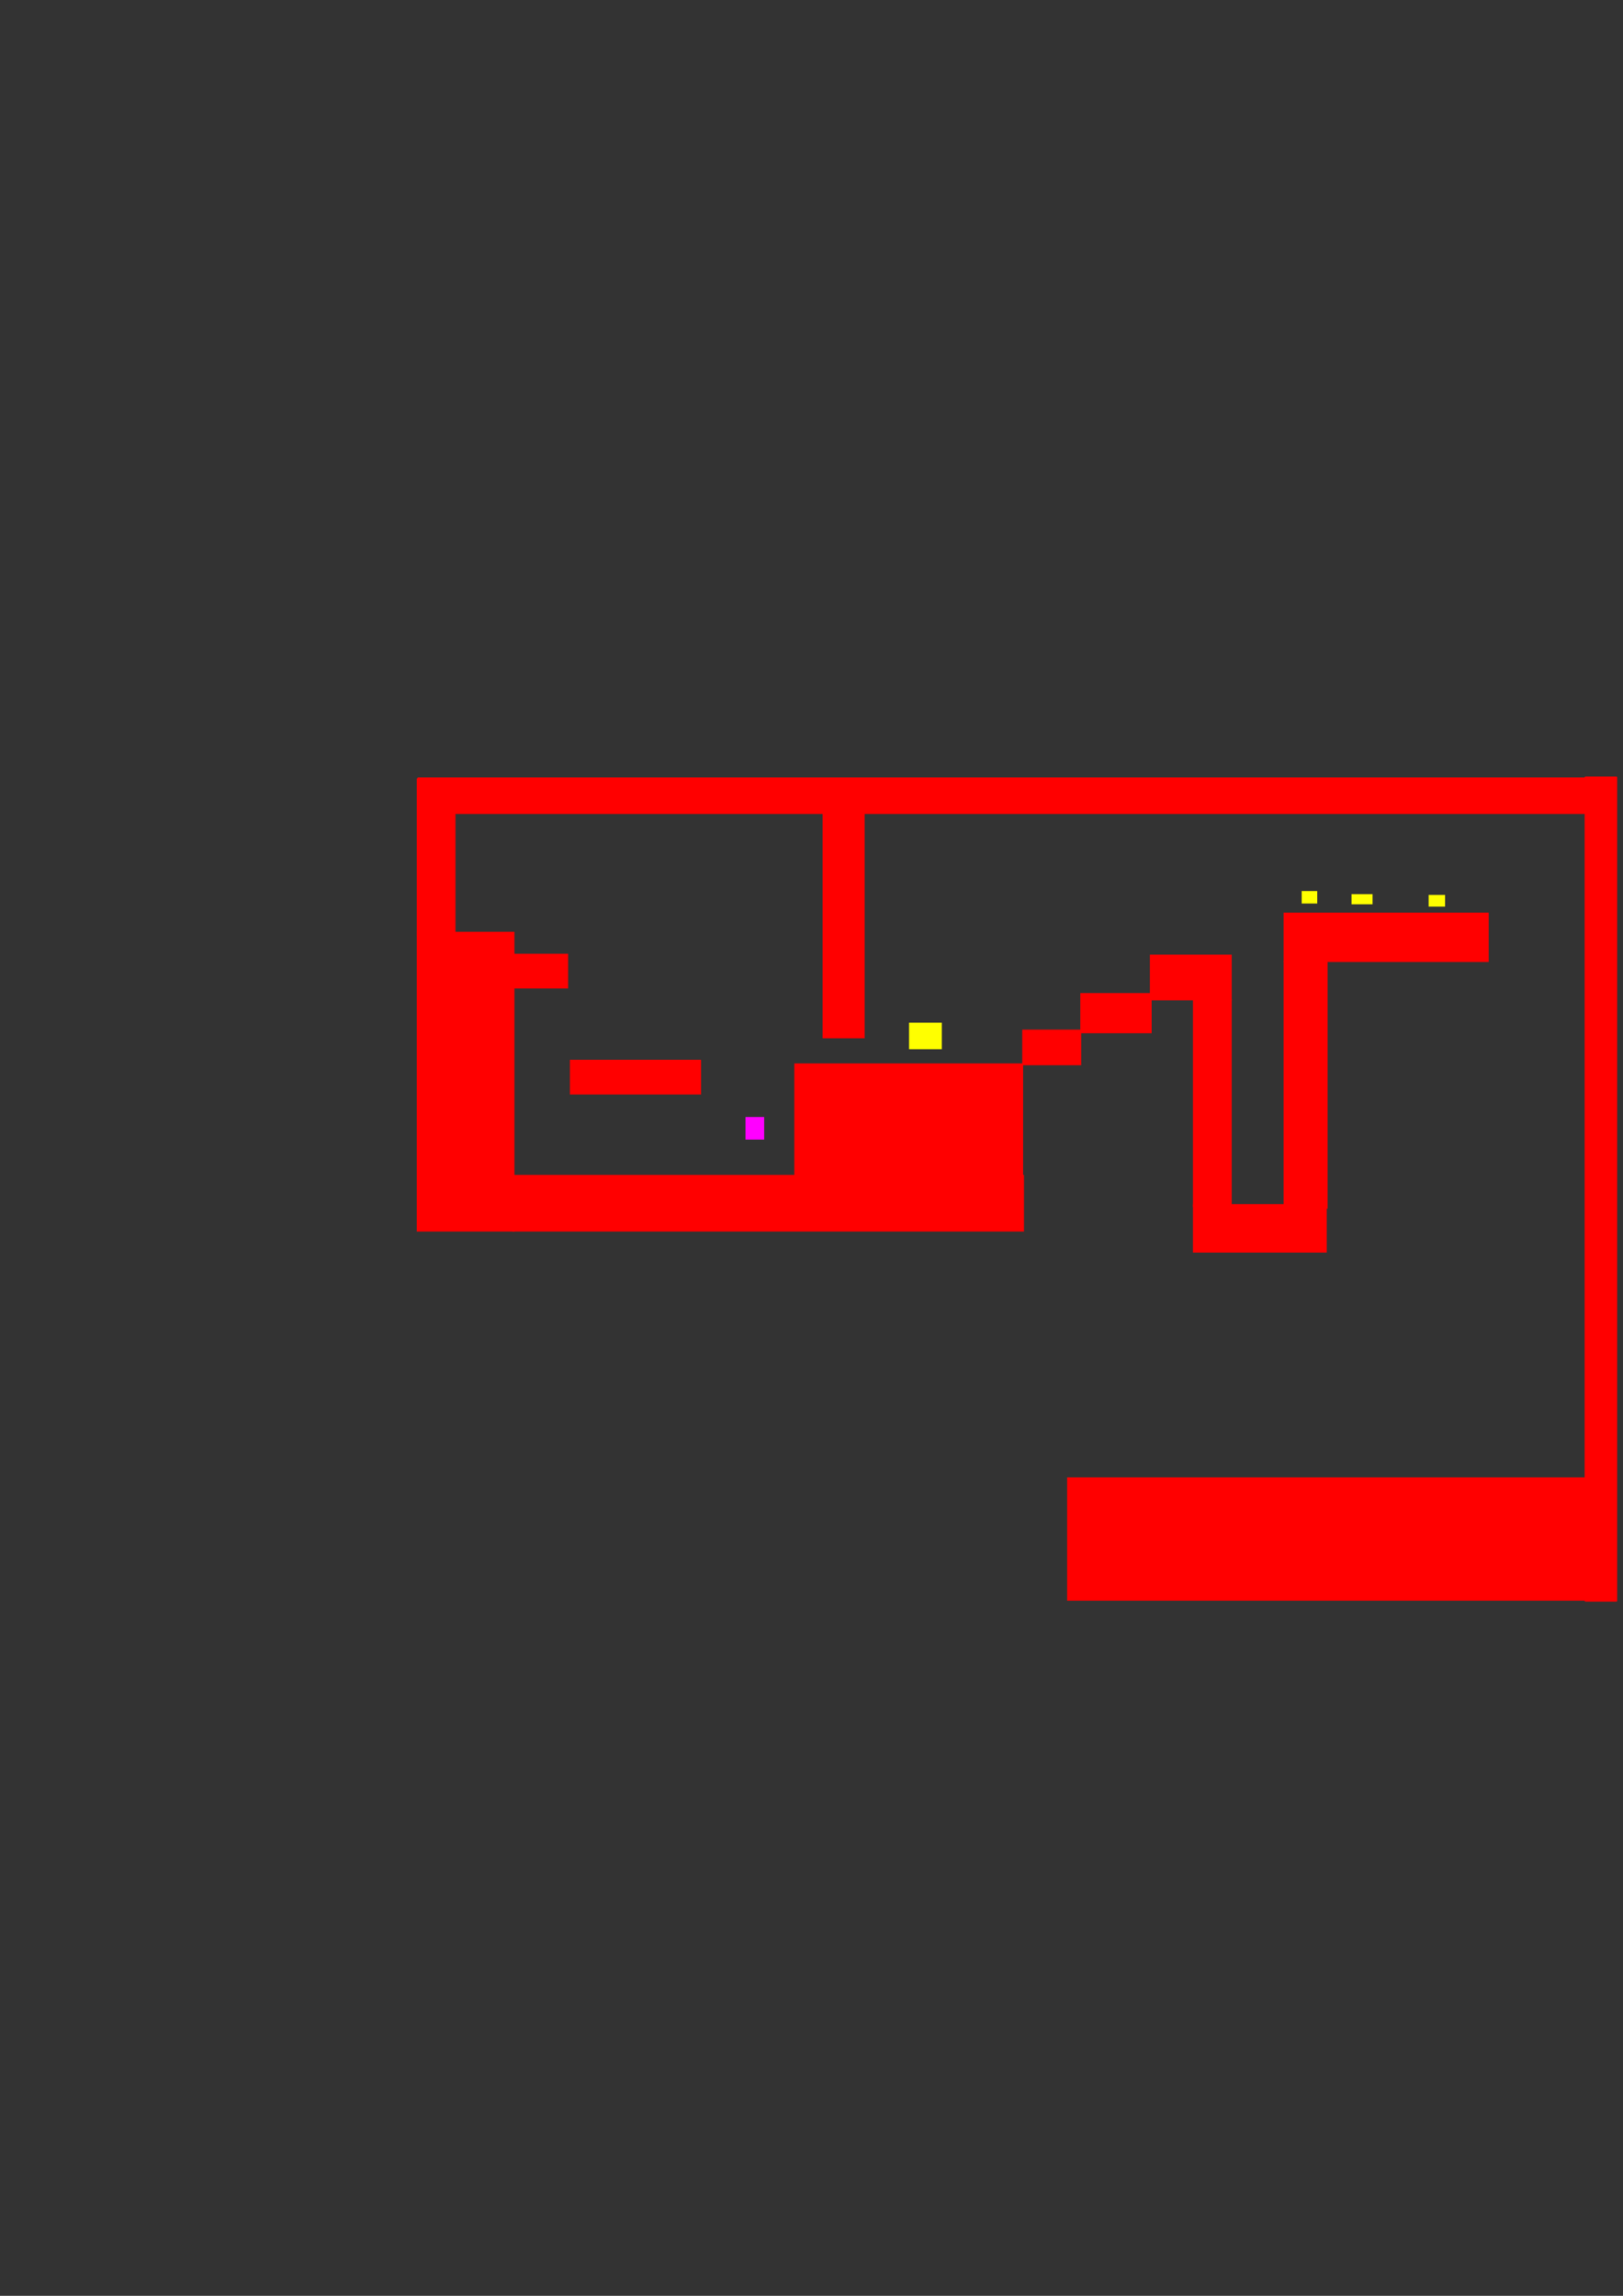 <?xml version="1.0" encoding="UTF-8" standalone="no"?>
<!-- Created with Inkscape (http://www.inkscape.org/) -->

<svg
   xmlns:dc="http://purl.org/dc/elements/1.1/"
   xmlns:cc="http://creativecommons.org/ns#"
   xmlns:rdf="http://www.w3.org/1999/02/22-rdf-syntax-ns#"
   xmlns:svg="http://www.w3.org/2000/svg"
   xmlns="http://www.w3.org/2000/svg"
   xmlns:sodipodi="http://sodipodi.sourceforge.net/DTD/sodipodi-0.dtd"
   xmlns:inkscape="http://www.inkscape.org/namespaces/inkscape"
   width="744.094"
   height="1052.362"
   id="svg2"
   version="1.1"
   inkscape:version="0.48.4 r9939"
   sodipodi:docname="test2.svg">
  <rect width="100%" height="100%" fill="#333333" stroke="none"/>
  <defs
     id="defs4" />
  <sodipodi:namedview
     id="base"
     pagecolor="#ffffff"
     bordercolor="#666666"
     borderopacity="1.0"
     inkscape:pageopacity="0.0"
     inkscape:pageshadow="2"
     inkscape:zoom="2.8"
     inkscape:cx="407.34008"
     inkscape:cy="566.18024"
     inkscape:document-units="px"
     inkscape:current-layer="layer1"
     showgrid="false"
     inkscape:window-width="1600"
     inkscape:window-height="851"
     inkscape:window-x="0"
     inkscape:window-y="25"
     inkscape:window-maximized="1" />
  <g
     inkscape:label="Layer 1"
     inkscape:groupmode="layer"
     id="layer1">
    <rect
       style="fill:#ff0000"
       id="rect2985"
       width="234.426"
       height="25.968"
       x="235.052"
       y="538.549" />
    <rect
       style="fill:#ff00ff"
       id="rect2989"
       width="8.571"
       height="10.357"
       x="341.786"
       y="512.005" />
    <rect
       style="fill:#ff0000"
       id="rect2991"
       width="44.787"
       height="137.38"
       x="191.071"
       y="427.137" />
    <rect
       style="fill:#ff0000"
       id="rect2993"
       width="60.12"
       height="15.916"
       x="261.278"
       y="485.775" />
    <rect
       style="fill:#ff0000"
       id="rect2995"
       width="104.907"
       height="57.8"
       x="364.168"
       y="487.45" />
    <rect
       style="fill:#ff0000"
       id="rect2997"
       width="31.472"
       height="15.916"
       x="228.999"
       y="437.189" />
    <rect
       style="fill:#ff0000"
       id="rect2999"
       width="27.034"
       height="16.335"
       x="468.671"
       y="471.953" />
    <rect
       style="fill:#ff0000"
       id="rect3001"
       width="32.682"
       height="18.429"
       x="495.301"
       y="455.199" />
    <rect
       style="fill:#ff0000"
       id="rect3003"
       width="37.524"
       height="20.942"
       x="527.177"
       y="437.608" />
    <rect
       style="fill:#ff0000"
       id="rect3007"
       width="94.013"
       height="22.617"
       x="588.507"
       y="418.341" />
    <rect
       style="fill:#ff0000"
       id="rect3009"
       width="20.174"
       height="113.506"
       x="588.507"
       y="440.54" />
    <rect
       style="fill:#ff0000"
       id="rect3011"
       width="17.753"
       height="95.077"
       x="546.948"
       y="458.131" />
    <rect
       style="fill:#ff0000"
       id="rect3013"
       width="61.33"
       height="22.199"
       x="546.948"
       y="551.952" />
    <rect
       style="fill:#ff0000"
       id="rect3015"
       width="17.753"
       height="72.46"
       x="191.071"
       y="356.771" />
    <rect
       style="fill:#ff0000"
       id="rect3017"
       width="549.55"
       height="16.754"
       x="191.475"
       y="356.352" />
    <rect
       style="fill:#ff0000"
       id="rect3021"
       width="14.929"
       height="378.214"
       x="726.5"
       y="355.934"
       ry="0.419" />
    <rect
       style="fill:#ff0000"
       id="rect3023"
       width="250.162"
       height="56.544"
       x="489.249"
       y="677.185" />
    <rect
       style="fill:#ffff00"
       id="rect3044"
       width="15"
       height="12.143"
       x="416.786"
       y="468.791" />
    <rect
       style="fill:#ffff00"
       id="rect3046"
       width="7.143"
       height="5.714"
       x="596.786"
       y="408.434" />
    <rect
       style="fill:#ffff00"
       id="rect3048"
       width="9.643"
       height="4.643"
       x="619.643"
       y="409.862" />
    <rect
       style="fill:#ffff00"
       id="rect3050"
       width="7.5"
       height="5.357"
       x="655"
       y="410.219" />
    <rect
       style="fill:#ff0000"
       id="rect3052"
       width="19.286"
       height="103.929"
       x="377.143"
       y="372.005" />
  </g>
</svg>
